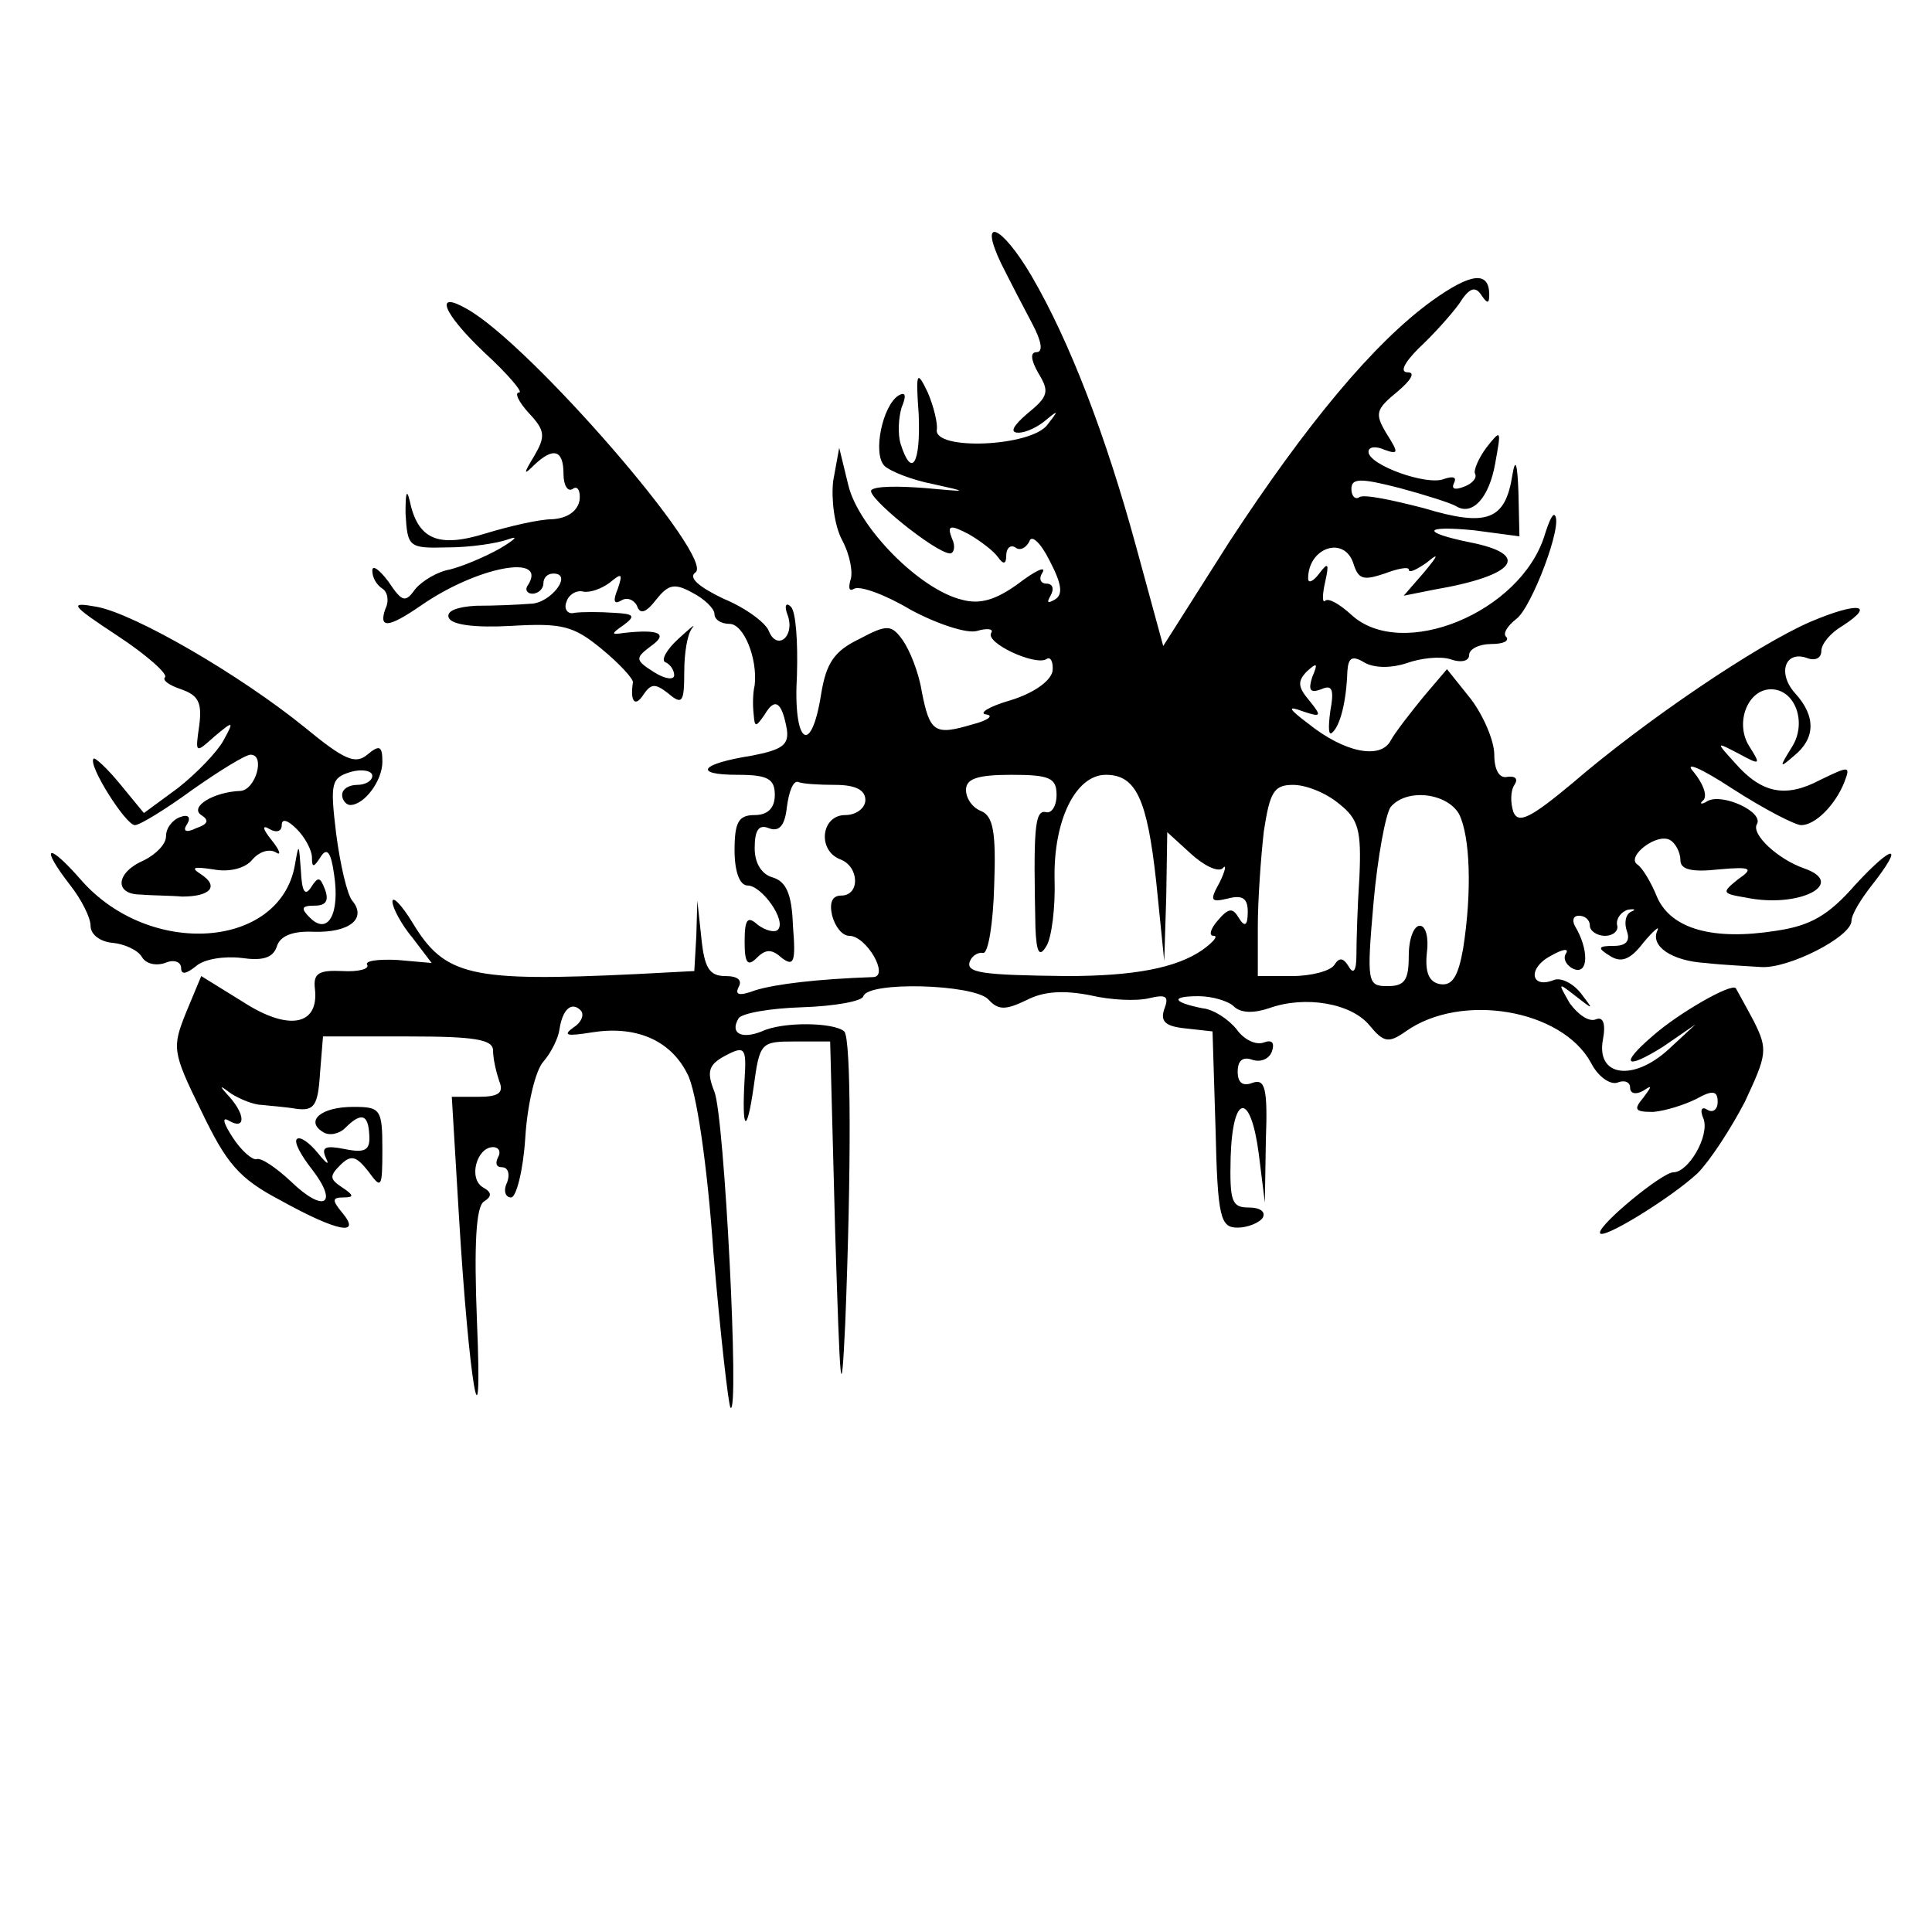 <?xml version="1.0" standalone="no"?>
<!DOCTYPE svg PUBLIC "-//W3C//DTD SVG 20010904//EN"
 "http://www.w3.org/TR/2001/REC-SVG-20010904/DTD/svg10.dtd">
<svg version="1.0" xmlns="http://www.w3.org/2000/svg"
 width="192pt" height="192pt" viewBox="0 0 192 192"
 preserveAspectRatio="xMidYMid meet">
<g transform="translate(0,192) scale(0.1,-0.1)"
fill="#000000" stroke="none">
<path d="M995 1658 c9 -18 23 -45 31 -60 9 -17 11 -28 4 -28 -6 0 -6 -7 2 -21
11 -18 10 -23 -11 -40 -14 -12 -18 -19 -9 -19 8 0 20 6 28 13 12 10 12 9 1 -5
-16 -22 -113 -26 -110 -5 1 6 -3 23 -9 37 -11 23 -12 20 -9 -22 2 -49 -7 -64
-18 -29 -3 10 -2 26 1 36 5 12 4 16 -3 12 -16 -10 -26 -58 -14 -70 5 -5 27
-14 48 -18 36 -8 36 -8 -8 -4 -26 2 -49 2 -53 -2 -6 -6 63 -62 78 -63 4 0 6 7
2 15 -5 13 -2 14 17 4 12 -7 25 -17 29 -23 5 -7 8 -7 8 2 0 7 4 11 9 8 5 -4
11 0 14 6 2 7 11 -1 20 -19 12 -23 14 -34 5 -39 -7 -4 -8 -3 -4 4 4 7 2 12 -4
12 -6 0 -8 5 -4 11 4 7 -7 2 -24 -11 -22 -16 -38 -21 -56 -16 -42 10 -103 72
-113 114 l-9 37 -6 -33 c-2 -18 1 -44 9 -59 8 -15 11 -33 8 -40 -2 -8 -1 -11
4 -8 6 3 31 -6 56 -21 26 -14 56 -24 66 -21 10 3 17 2 14 -2 -6 -10 44 -33 55
-26 4 3 7 -3 6 -12 -2 -10 -19 -22 -42 -29 -21 -6 -32 -13 -24 -14 8 -1 2 -6
-14 -10 -37 -11 -42 -8 -50 33 -3 19 -12 41 -19 51 -11 15 -15 16 -43 1 -25
-12 -33 -24 -38 -55 -10 -63 -28 -49 -24 19 1 33 -1 63 -6 68 -5 5 -7 1 -3 -9
7 -21 -11 -35 -19 -15 -3 8 -23 23 -45 32 -25 12 -35 21 -28 26 21 13 -164
227 -227 262 -33 19 -24 -4 17 -43 24 -22 39 -40 35 -40 -5 0 -1 -9 10 -21 16
-17 16 -23 5 -42 -11 -18 -11 -20 0 -9 19 18 29 15 29 -9 0 -11 4 -18 9 -15 5
4 8 -2 7 -11 -2 -11 -12 -18 -27 -19 -13 0 -43 -7 -66 -14 -48 -15 -68 -6 -76
33 -3 12 -4 6 -4 -13 2 -34 3 -35 42 -34 22 0 49 4 60 8 11 4 7 0 -8 -9 -16
-9 -38 -18 -50 -21 -12 -2 -27 -11 -34 -19 -10 -14 -13 -14 -27 7 -9 12 -16
17 -16 11 0 -7 4 -14 10 -18 5 -3 7 -12 3 -20 -7 -20 3 -19 35 3 56 39 126 52
107 21 -4 -5 -1 -9 4 -9 6 0 11 5 11 10 0 6 4 10 10 10 20 0 -3 -30 -23 -30
-12 -1 -36 -2 -54 -2 -18 -1 -30 -5 -27 -12 3 -7 26 -10 62 -8 51 3 62 0 90
-23 17 -14 31 -29 31 -33 -3 -19 2 -25 10 -13 8 12 12 12 25 2 14 -12 16 -9
16 21 0 19 3 38 8 44 4 5 -2 0 -14 -11 -12 -11 -17 -21 -13 -23 5 -2 9 -8 9
-13 0 -5 -9 -4 -20 3 -19 12 -19 14 -3 26 17 12 9 17 -27 13 -13 -2 -13 -1 0
8 12 9 10 11 -10 12 -14 1 -31 1 -39 0 -7 -2 -11 4 -8 11 2 7 10 12 17 10 7
-1 18 3 26 9 12 10 13 9 8 -6 -5 -12 -4 -16 3 -12 6 4 13 1 16 -5 3 -9 9 -7
19 6 12 15 18 17 36 7 12 -6 22 -16 22 -21 0 -6 7 -10 15 -10 14 0 28 -34 25
-61 -2 -8 -2 -21 -1 -29 1 -13 2 -13 11 0 10 17 17 13 22 -15 2 -15 -4 -20
-35 -26 -51 -8 -59 -19 -14 -19 30 0 37 -4 37 -20 0 -13 -7 -20 -20 -20 -16 0
-20 -7 -20 -35 0 -21 5 -35 13 -35 14 0 39 -35 30 -44 -3 -3 -12 -1 -20 5 -10
9 -13 6 -13 -17 0 -21 3 -25 12 -16 9 9 15 9 25 0 12 -9 14 -4 11 32 -1 32 -7
44 -20 48 -11 3 -18 14 -18 29 0 18 4 24 14 20 10 -4 16 2 18 21 2 15 6 26 11
25 4 -2 21 -3 37 -3 20 0 30 -5 30 -15 0 -8 -9 -15 -20 -15 -24 0 -28 -35 -5
-44 19 -7 20 -36 1 -36 -9 0 -12 -7 -9 -20 3 -11 10 -20 17 -20 17 0 40 -40
24 -41 -57 -2 -97 -7 -117 -13 -16 -6 -21 -5 -17 3 4 7 -1 11 -13 11 -16 0
-21 8 -24 38 l-4 37 -1 -35 -2 -35 -57 -3 c-166 -8 -191 -2 -223 51 -11 18
-20 27 -20 21 0 -6 9 -23 20 -36 l19 -25 -34 3 c-20 1 -33 -1 -30 -5 2 -4 -9
-7 -25 -6 -23 1 -29 -2 -27 -18 4 -36 -26 -42 -71 -13 l-42 26 -15 -36 c-14
-35 -14 -39 15 -98 25 -52 37 -67 79 -89 56 -31 81 -36 61 -12 -10 12 -10 15
1 15 11 0 11 2 -1 10 -12 8 -13 11 -2 22 11 11 16 9 28 -6 13 -18 14 -17 14
22 0 40 -2 42 -29 42 -32 0 -48 -14 -30 -25 6 -4 16 -2 22 4 16 16 23 14 24
-7 1 -15 -4 -18 -24 -14 -20 4 -24 2 -19 -9 4 -8 0 -5 -8 5 -9 11 -18 17 -21
14 -3 -3 4 -16 15 -30 27 -35 12 -44 -21 -12 -15 14 -30 24 -34 22 -4 -1 -15
8 -24 22 -9 14 -11 21 -3 16 16 -9 16 6 0 24 -11 12 -10 12 2 3 8 -5 22 -11
30 -11 8 -1 24 -2 35 -4 17 -2 21 3 23 35 l3 37 85 0 c66 0 84 -3 84 -14 0 -8
3 -21 6 -30 5 -12 0 -16 -21 -16 l-26 0 7 -117 c10 -167 24 -249 18 -106 -3
76 -1 114 7 119 8 5 8 9 -1 14 -15 9 -6 40 10 40 6 0 8 -5 5 -10 -3 -6 -2 -10
4 -10 6 0 8 -7 5 -15 -4 -8 -2 -15 4 -15 5 0 12 27 14 59 2 33 10 67 18 76 8
9 15 24 16 32 3 20 12 28 21 19 4 -4 1 -12 -7 -17 -11 -8 -7 -9 18 -5 43 7 78
-7 95 -41 9 -16 20 -91 26 -178 7 -82 15 -152 17 -154 9 -9 -6 289 -16 314 -8
20 -6 27 11 36 19 10 21 8 19 -23 -3 -52 2 -57 9 -8 6 44 7 45 41 45 l35 0 5
-190 c5 -159 6 -174 10 -90 6 152 6 283 -1 290 -10 9 -61 10 -82 0 -20 -8 -32
-2 -23 13 3 5 31 10 63 11 32 1 60 6 61 11 5 15 109 12 124 -3 10 -11 17 -11
38 -1 17 9 37 10 63 5 21 -5 47 -6 59 -3 17 4 20 2 15 -11 -4 -12 1 -17 21
-19 l27 -3 3 -97 c2 -89 5 -98 22 -98 10 0 22 5 25 10 3 6 -3 10 -14 10 -17 0
-19 6 -18 50 2 64 20 65 28 3 l6 -48 1 62 c2 52 -1 61 -13 57 -10 -4 -15 0
-15 11 0 11 5 15 14 12 8 -3 17 0 20 8 3 9 0 12 -8 9 -8 -3 -20 3 -27 13 -8
10 -23 20 -34 21 -30 6 -32 12 -4 12 14 0 30 -5 35 -10 7 -7 20 -7 35 -2 36
13 82 5 100 -17 14 -17 19 -18 36 -6 55 39 155 22 184 -31 7 -14 19 -22 26
-20 7 3 13 1 13 -5 0 -6 6 -7 13 -3 9 6 9 5 0 -7 -10 -12 -8 -14 10 -14 12 1
31 7 43 13 16 9 21 8 21 -3 0 -8 -5 -11 -10 -8 -6 4 -8 0 -4 -9 6 -17 -15 -53
-30 -53 -11 0 -73 -51 -73 -60 0 -9 70 34 97 59 12 12 33 44 47 71 22 47 23
52 9 80 -9 17 -17 31 -18 33 -5 5 -57 -25 -82 -47 -34 -29 -28 -35 10 -11 l32
22 -27 -25 c-35 -32 -72 -27 -65 10 3 16 0 23 -7 20 -7 -3 -18 5 -26 16 -12
21 -12 21 6 7 18 -14 18 -14 5 3 -8 10 -20 16 -27 13 -23 -9 -26 12 -3 24 12
7 19 8 15 2 -3 -5 1 -12 8 -15 15 -6 15 20 1 43 -3 6 -1 10 4 10 6 0 11 -4 11
-10 0 -5 7 -10 15 -10 8 0 14 5 12 11 -1 6 4 13 11 15 7 1 8 0 3 -2 -6 -3 -7
-12 -4 -20 3 -9 -1 -14 -13 -14 -16 0 -17 -2 -4 -10 11 -7 20 -4 33 13 10 12
17 18 14 12 -7 -15 14 -30 48 -32 17 -2 41 -3 55 -4 27 -2 90 30 90 46 0 6 9
21 20 35 33 42 22 42 -16 1 -27 -31 -45 -41 -79 -46 -63 -10 -104 2 -118 33
-6 15 -15 30 -20 33 -11 8 20 32 33 24 5 -3 10 -12 10 -20 0 -9 11 -12 38 -9
33 3 35 1 19 -10 -16 -13 -16 -14 8 -18 53 -11 101 14 58 29 -26 9 -53 34 -47
44 7 12 -34 31 -49 23 -6 -4 -9 -3 -4 1 4 5 -1 17 -10 28 -10 11 7 4 39 -17
31 -20 62 -36 68 -36 14 0 34 20 43 43 6 16 5 16 -24 2 -34 -18 -58 -14 -85
17 -19 21 -19 21 4 9 22 -12 22 -11 10 8 -14 23 -1 56 22 56 24 0 36 -33 21
-57 -13 -21 -13 -22 2 -9 21 17 22 39 1 62 -18 20 -10 43 12 35 8 -3 14 0 14
7 0 7 9 18 21 25 34 22 15 24 -32 4 -53 -23 -164 -98 -236 -160 -42 -35 -54
-41 -59 -29 -3 9 -3 21 1 27 4 6 1 9 -7 8 -8 -2 -13 7 -13 22 0 14 -11 39 -23
55 l-24 30 -23 -27 c-13 -16 -28 -35 -33 -44 -10 -19 -46 -12 -82 17 -20 15
-21 18 -5 12 18 -6 19 -5 6 11 -11 13 -12 19 -2 29 10 9 11 8 5 -6 -4 -13 -2
-16 9 -12 11 5 13 0 9 -22 -2 -15 -2 -25 2 -21 8 7 14 31 15 61 1 14 5 16 18
8 10 -5 26 -5 41 0 14 5 33 7 43 4 11 -4 19 -2 19 4 0 6 10 11 22 11 12 0 18
3 15 7 -4 3 1 11 10 18 15 11 47 95 38 103 -2 2 -6 -7 -10 -20 -24 -77 -142
-125 -192 -79 -12 11 -23 17 -26 14 -3 -3 -3 6 0 19 4 18 3 20 -6 8 -6 -8 -11
-10 -11 -5 0 31 36 43 45 15 5 -16 10 -17 31 -10 13 5 24 7 24 4 0 -4 8 0 18
7 12 10 12 8 -3 -10 l-20 -23 30 6 c82 14 97 35 36 47 -49 10 -47 17 4 12 l45
-6 -1 44 c-1 28 -3 35 -6 17 -7 -45 -25 -52 -88 -33 -31 8 -59 14 -64 11 -4
-3 -8 1 -8 8 0 11 9 11 48 1 26 -7 51 -15 56 -18 16 -10 33 8 39 43 6 33 6 34
-9 15 -8 -11 -13 -23 -11 -26 2 -4 -3 -10 -12 -13 -8 -3 -12 -2 -9 4 3 6 -1 7
-10 4 -17 -7 -75 14 -75 27 0 5 7 6 16 2 14 -5 14 -3 2 16 -12 20 -11 24 11
42 13 11 18 19 10 19 -8 0 -4 9 11 24 14 13 32 33 40 44 10 16 16 18 22 9 6
-9 8 -9 8 0 0 24 -18 22 -57 -6 -58 -42 -125 -123 -201 -239 l-66 -104 -27 99
c-30 110 -66 204 -104 269 -30 51 -53 60 -30 12z m55 -528 c0 -11 -5 -19 -11
-17 -11 2 -12 -19 -10 -115 1 -25 4 -30 11 -18 5 8 9 38 8 67 -1 58 21 103 51
103 30 0 41 -24 50 -106 l8 -79 2 64 1 64 23 -21 c13 -12 27 -19 32 -15 4 5 3
-2 -3 -14 -10 -18 -9 -20 8 -16 15 4 20 0 20 -13 0 -14 -3 -16 -9 -6 -6 10
-10 10 -21 -3 -7 -8 -9 -15 -4 -15 5 0 0 -6 -11 -14 -26 -18 -68 -26 -135 -26
-84 1 -101 3 -96 15 2 5 8 9 13 8 5 -1 10 29 11 67 2 53 -1 69 -13 74 -8 3
-15 12 -15 21 0 11 11 15 45 15 38 0 45 -3 45 -20z m281 -9 c19 -15 22 -26 20
-72 -2 -30 -3 -65 -3 -78 0 -16 -3 -20 -8 -11 -5 8 -9 9 -14 1 -4 -6 -23 -11
-42 -11 l-34 0 0 49 c0 26 3 69 6 95 6 39 10 46 29 46 13 0 33 -8 46 -19z
m119 -10 c11 -22 13 -77 4 -134 -5 -28 -11 -37 -23 -35 -11 2 -15 12 -13 31 2
15 -1 27 -7 27 -6 0 -11 -13 -11 -30 0 -24 -4 -30 -21 -30 -20 0 -21 3 -14 83
4 45 12 88 17 95 16 19 56 14 68 -7z"/>
<path d="M117 1288 c29 -19 50 -38 47 -41 -3 -3 4 -8 16 -12 17 -6 21 -13 18
-36 -4 -28 -4 -28 15 -11 19 16 20 16 9 -4 -6 -11 -26 -32 -45 -47 l-34 -25
-23 28 c-13 16 -26 28 -27 26 -6 -6 32 -66 41 -66 5 0 31 16 57 35 27 19 53
35 58 35 15 0 5 -35 -10 -36 -27 -1 -51 -16 -39 -24 8 -5 7 -9 -5 -13 -10 -5
-14 -3 -9 4 4 7 1 10 -7 7 -8 -3 -14 -11 -14 -19 0 -8 -10 -18 -22 -24 -28
-12 -30 -34 -3 -34 11 -1 30 -1 41 -2 28 0 37 10 19 22 -11 7 -8 8 12 5 16 -3
32 1 39 10 6 7 16 11 23 7 6 -4 4 2 -4 12 -9 11 -10 16 -2 11 7 -4 12 -2 12 4
0 7 6 5 15 -4 8 -8 15 -21 15 -28 0 -11 2 -10 9 1 6 9 10 4 13 -18 6 -39 -6
-61 -24 -43 -9 9 -9 12 5 12 11 0 14 5 10 16 -5 13 -7 13 -14 2 -6 -9 -9 -4
-10 17 -2 27 -2 28 -6 5 -15 -83 -144 -92 -212 -15 -34 39 -42 35 -11 -5 11
-14 20 -32 20 -40 0 -9 10 -16 22 -17 11 -1 25 -7 29 -14 4 -7 14 -9 23 -6 9
4 16 1 16 -5 0 -7 5 -6 15 2 8 7 28 10 45 8 21 -3 31 0 35 11 3 11 16 16 37
15 35 -1 53 13 38 31 -5 6 -12 36 -16 67 -6 50 -5 55 15 61 11 3 21 1 21 -4 0
-5 -7 -9 -15 -9 -8 0 -15 -4 -15 -10 0 -5 4 -10 8 -10 14 0 32 24 32 43 0 16
-3 17 -15 7 -12 -10 -23 -5 -62 27 -64 52 -169 113 -207 120 -28 5 -26 2 21
-29z"/>
</g>
</svg>
